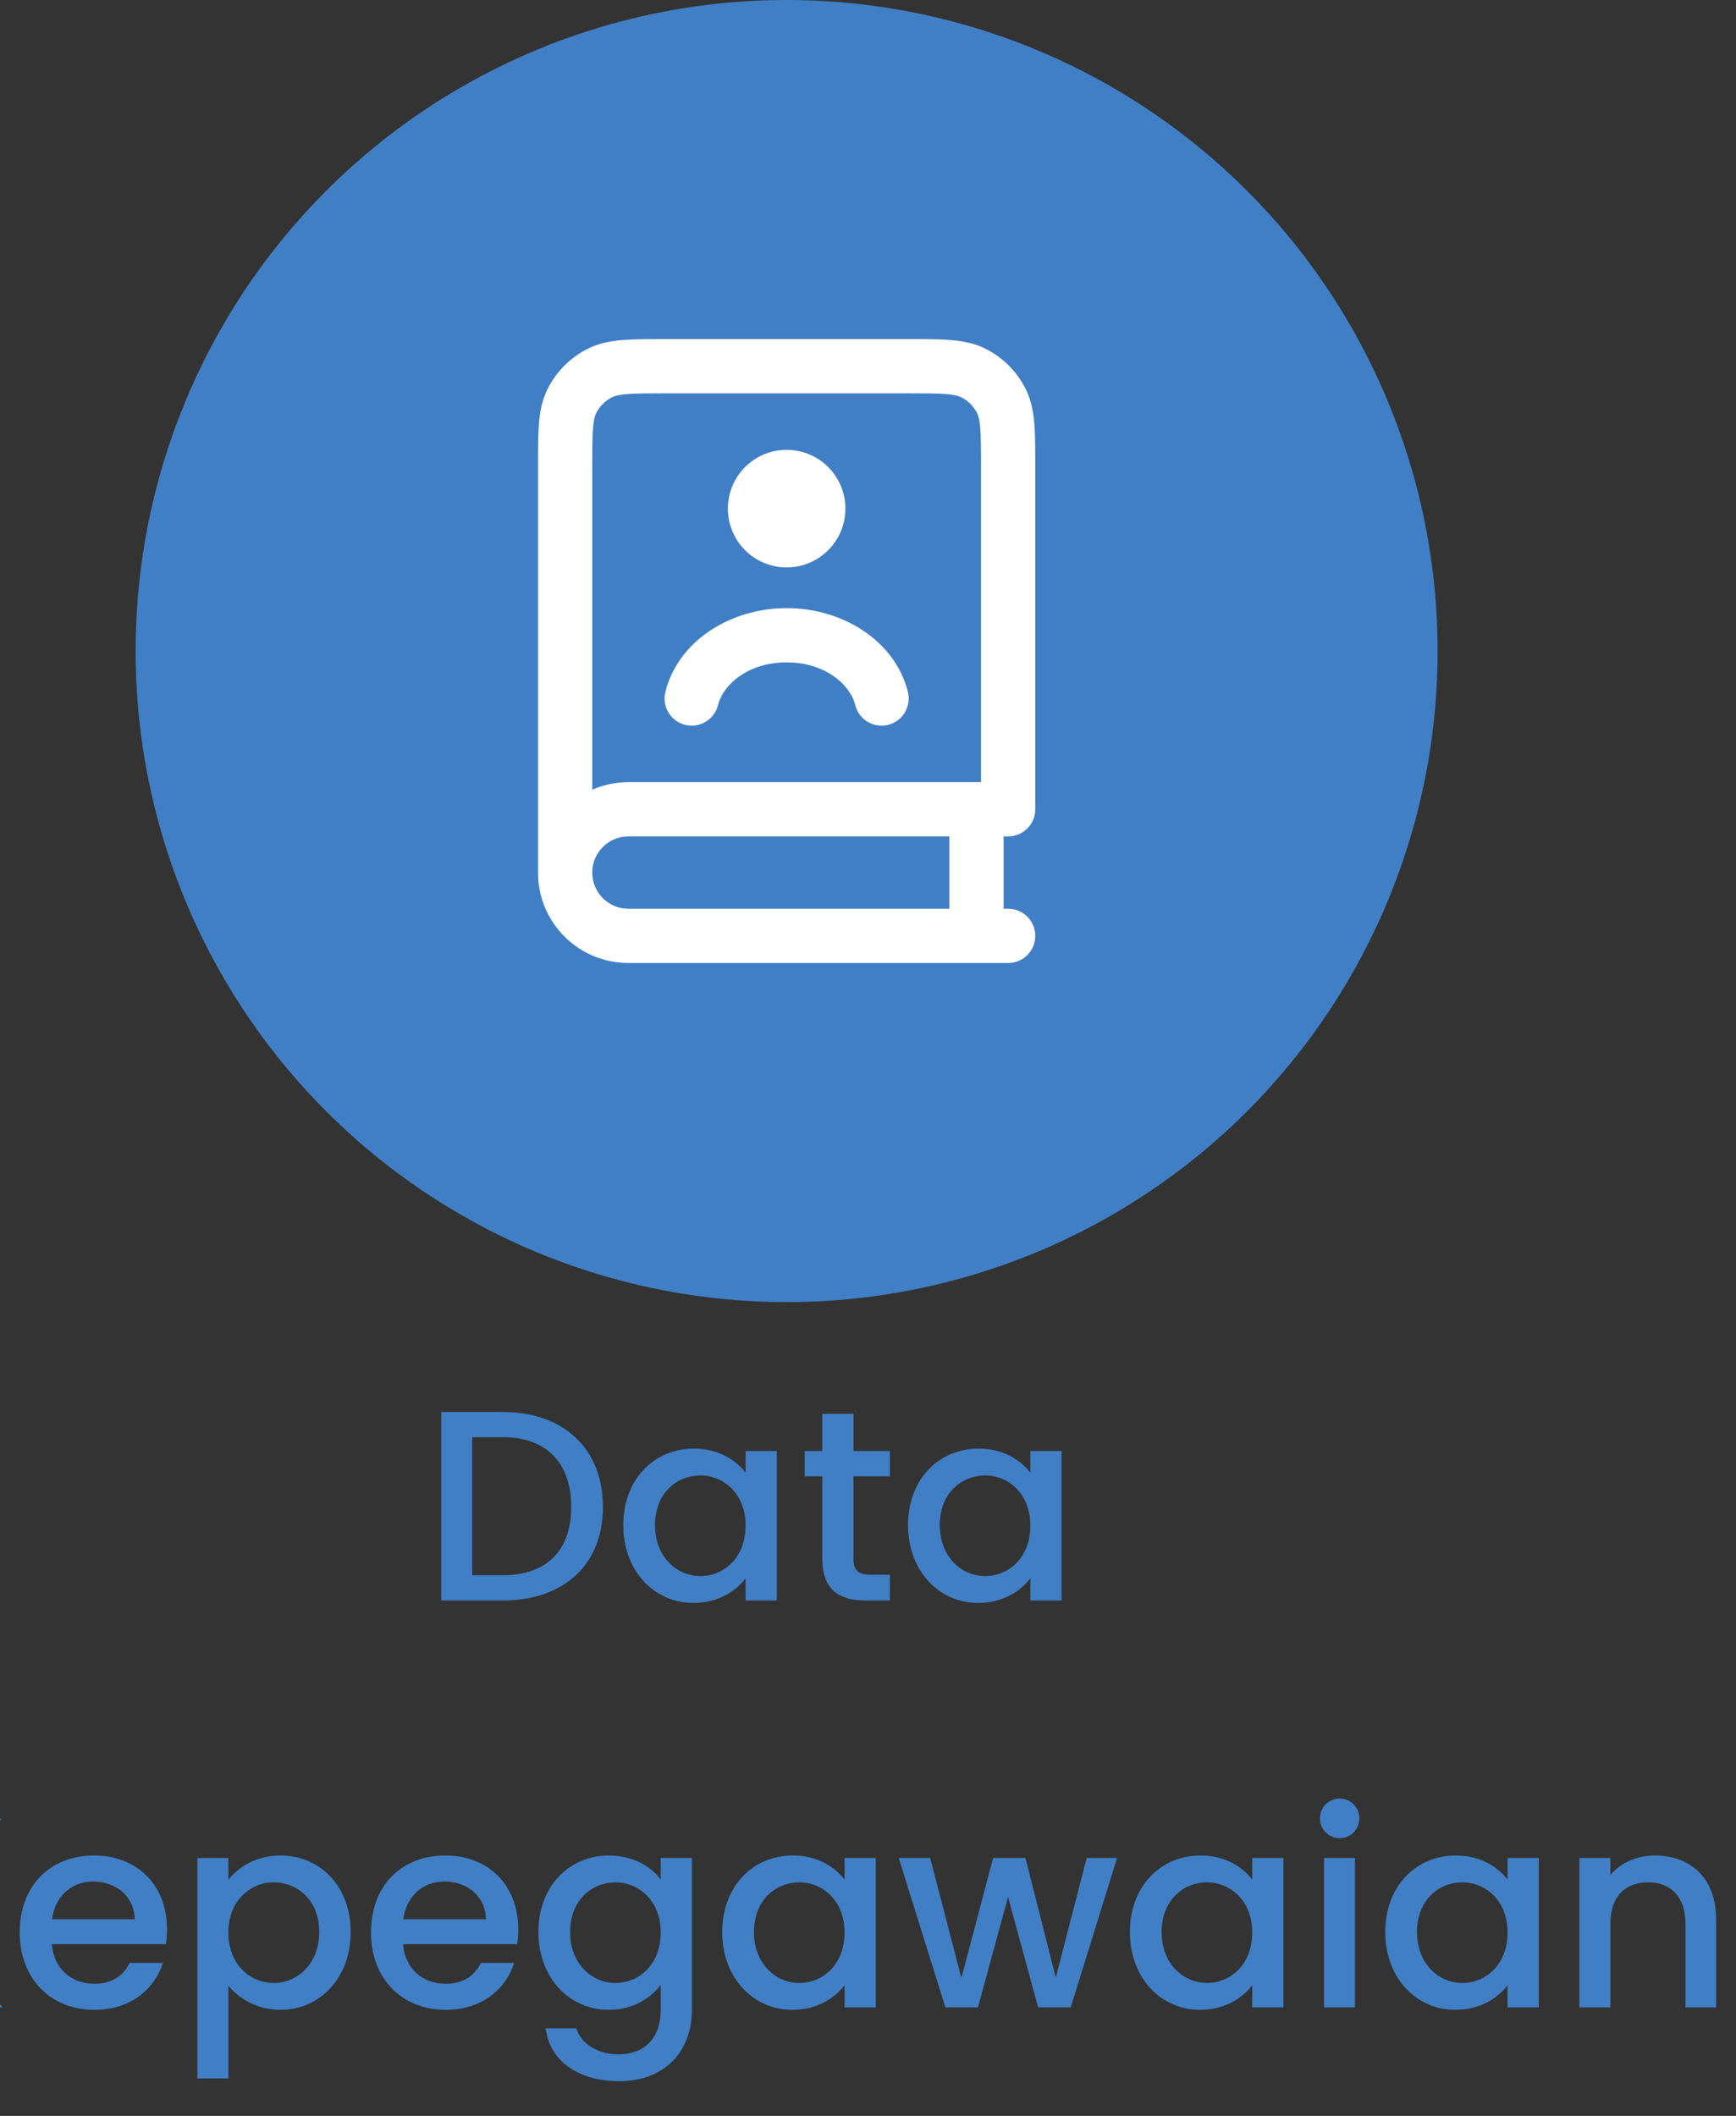 <svg width="64" height="78" viewBox="0 0 64 78" fill="none" xmlns="http://www.w3.org/2000/svg">
<rect x="0" y="0" width="64" height="78" fill="#333333" stroke="none"/>
<circle cx="29" cy="24" r="24" fill="#407FC5"/>
<path d="M18.539 52.05H16.269V59H18.539C20.769 59 22.229 57.69 22.229 55.55C22.229 53.4 20.769 52.05 18.539 52.05ZM17.409 58.07V52.98H18.539C20.179 52.98 21.059 53.96 21.059 55.55C21.059 57.13 20.179 58.07 18.539 58.07H17.409ZM22.978 56.22C22.978 57.92 24.128 59.09 25.558 59.09C26.478 59.09 27.138 58.65 27.488 58.18V59H28.638V53.49H27.488V54.29C27.148 53.84 26.508 53.4 25.578 53.4C24.128 53.4 22.978 54.52 22.978 56.22ZM27.488 56.24C27.488 57.43 26.678 58.1 25.818 58.1C24.968 58.1 24.148 57.41 24.148 56.22C24.148 55.03 24.968 54.39 25.818 54.39C26.678 54.39 27.488 55.06 27.488 56.24ZM30.316 57.47C30.316 58.59 30.926 59 31.906 59H32.806V58.05H32.106C31.626 58.05 31.466 57.88 31.466 57.47V54.42H32.806V53.49H31.466V52.12H30.316V53.49H29.666V54.42H30.316V57.47ZM33.476 56.22C33.476 57.92 34.626 59.09 36.056 59.09C36.976 59.09 37.636 58.65 37.986 58.18V59H39.136V53.49H37.986V54.29C37.646 53.84 37.006 53.4 36.076 53.4C34.626 53.4 33.476 54.52 33.476 56.22ZM37.986 56.24C37.986 57.43 37.176 58.1 36.316 58.1C35.466 58.1 34.646 57.41 34.646 56.22C34.646 55.03 35.466 54.39 36.316 54.39C37.176 54.39 37.986 55.06 37.986 56.24ZM-1.391 74H0.099L-2.971 70.53L0.049 67.05H-1.381L-4.081 70.22V67.05H-5.221V74H-4.081V70.89L-1.391 74ZM3.427 69.36C4.277 69.36 4.947 69.9 4.967 70.75H1.917C2.037 69.88 2.657 69.36 3.427 69.36ZM6.007 72.36H4.777C4.567 72.79 4.177 73.13 3.477 73.13C2.637 73.13 1.987 72.58 1.907 71.67H6.117C6.147 71.48 6.157 71.3 6.157 71.11C6.157 69.49 5.047 68.4 3.477 68.4C1.847 68.4 0.727 69.51 0.727 71.24C0.727 72.97 1.897 74.09 3.477 74.09C4.827 74.09 5.697 73.32 6.007 72.36ZM8.419 69.3V68.49H7.279V76.62H8.419V73.2C8.779 73.63 9.429 74.09 10.339 74.09C11.789 74.09 12.929 72.92 12.929 71.22C12.929 69.52 11.789 68.4 10.339 68.4C9.439 68.4 8.769 68.84 8.419 69.3ZM11.769 71.22C11.769 72.41 10.949 73.1 10.089 73.1C9.239 73.1 8.419 72.43 8.419 71.24C8.419 70.06 9.239 69.39 10.089 69.39C10.949 69.39 11.769 70.03 11.769 71.22ZM16.377 69.36C17.227 69.36 17.897 69.9 17.917 70.75H14.867C14.987 69.88 15.607 69.36 16.377 69.36ZM18.957 72.36H17.727C17.517 72.79 17.127 73.13 16.427 73.13C15.587 73.13 14.937 72.58 14.857 71.67H19.067C19.097 71.48 19.107 71.3 19.107 71.11C19.107 69.49 17.997 68.4 16.427 68.4C14.797 68.4 13.677 69.51 13.677 71.24C13.677 72.97 14.847 74.09 16.427 74.09C17.777 74.09 18.647 73.32 18.957 72.36ZM19.849 71.22C19.849 72.92 20.998 74.09 22.448 74.09C23.349 74.09 24.009 73.64 24.358 73.17V74.09C24.358 75.19 23.698 75.73 22.819 75.73C22.029 75.73 21.419 75.34 21.248 74.77H20.119C20.259 75.99 21.349 76.72 22.819 76.72C24.538 76.72 25.509 75.59 25.509 74.09V68.49H24.358V69.29C24.018 68.82 23.349 68.4 22.448 68.4C20.998 68.4 19.849 69.52 19.849 71.22ZM24.358 71.24C24.358 72.43 23.549 73.1 22.689 73.1C21.838 73.1 21.018 72.41 21.018 71.22C21.018 70.03 21.838 69.39 22.689 69.39C23.549 69.39 24.358 70.06 24.358 71.24ZM26.626 71.22C26.626 72.92 27.776 74.09 29.206 74.09C30.126 74.09 30.786 73.65 31.136 73.18V74H32.286V68.49H31.136V69.29C30.796 68.84 30.156 68.4 29.226 68.4C27.776 68.4 26.626 69.52 26.626 71.22ZM31.136 71.24C31.136 72.43 30.326 73.1 29.466 73.1C28.616 73.1 27.796 72.41 27.796 71.22C27.796 70.03 28.616 69.39 29.466 69.39C30.326 69.39 31.136 70.06 31.136 71.24ZM34.853 74H36.053L37.163 69.93L38.273 74H39.473L41.183 68.49H40.063L38.923 72.9L37.803 68.49H36.613L35.443 72.92L34.293 68.49H33.133L34.853 74ZM41.655 71.22C41.655 72.92 42.805 74.09 44.235 74.09C45.155 74.09 45.815 73.65 46.165 73.18V74H47.315V68.49H46.165V69.29C45.825 68.84 45.185 68.4 44.255 68.4C42.805 68.4 41.655 69.52 41.655 71.22ZM46.165 71.24C46.165 72.43 45.355 73.1 44.495 73.1C43.645 73.1 42.825 72.41 42.825 71.22C42.825 70.03 43.645 69.39 44.495 69.39C45.355 69.39 46.165 70.06 46.165 71.24ZM48.812 74H49.953V68.49H48.812V74ZM49.392 67.76C49.792 67.76 50.112 67.44 50.112 67.03C50.112 66.62 49.792 66.3 49.392 66.3C48.983 66.3 48.663 66.62 48.663 67.03C48.663 67.44 48.983 67.76 49.392 67.76ZM51.069 71.22C51.069 72.92 52.219 74.09 53.649 74.09C54.569 74.09 55.229 73.65 55.579 73.18V74H56.729V68.49H55.579V69.29C55.239 68.84 54.599 68.4 53.669 68.4C52.219 68.4 51.069 69.52 51.069 71.22ZM55.579 71.24C55.579 72.43 54.769 73.1 53.909 73.1C53.059 73.1 52.239 72.41 52.239 71.22C52.239 70.03 53.059 69.39 53.909 69.39C54.769 69.39 55.579 70.06 55.579 71.24ZM62.137 74H63.267V70.75C63.267 69.21 62.297 68.4 61.007 68.4C60.347 68.4 59.737 68.67 59.367 69.12V68.49H58.227V74H59.367V70.92C59.367 69.91 59.917 69.39 60.757 69.39C61.587 69.39 62.137 69.91 62.137 70.92V74Z" fill="#407FC5"/>
<path d="M37.167 29.833V30.833C37.719 30.833 38.167 30.386 38.167 29.833H37.167ZM35.893 13.754L35.439 14.645L35.439 14.645L35.893 13.754ZM36.913 14.774L36.022 15.228L36.022 15.228L36.913 14.774ZM22.108 13.754L21.654 12.863H21.654L22.108 13.754ZM21.088 14.774L20.197 14.32V14.32L21.088 14.774ZM37.167 35.5C37.719 35.5 38.167 35.052 38.167 34.5C38.167 33.948 37.719 33.5 37.167 33.5V35.5ZM37 29.833C37 29.281 36.552 28.833 36 28.833C35.448 28.833 35 29.281 35 29.833H37ZM35 34.5C35 35.052 35.448 35.5 36 35.5C36.552 35.5 37 35.052 37 34.5H35ZM31.53 25.991C31.663 26.527 32.205 26.854 32.741 26.721C33.277 26.587 33.604 26.045 33.471 25.509L31.53 25.991ZM24.53 25.509C24.396 26.045 24.723 26.587 25.259 26.721C25.795 26.854 26.337 26.527 26.471 25.991L24.53 25.509ZM29 17.75C28.448 17.75 28 18.198 28 18.75C28 19.302 28.448 19.75 29 19.75V17.75ZM29.012 19.75C29.564 19.75 30.012 19.302 30.012 18.75C30.012 18.198 29.564 17.75 29.012 17.75V19.75ZM24.567 14.5H33.434V12.5H24.567V14.5ZM36.167 17.233V29.833H38.167V17.233H36.167ZM21.834 32.167V17.233H19.834V32.167H21.834ZM33.434 14.5C34.103 14.5 34.546 14.501 34.885 14.528C35.212 14.555 35.354 14.602 35.439 14.645L36.347 12.863C35.933 12.652 35.498 12.572 35.047 12.535C34.608 12.499 34.07 12.5 33.434 12.5V14.5ZM38.167 17.233C38.167 16.596 38.168 16.059 38.132 15.619C38.095 15.168 38.014 14.734 37.803 14.32L36.022 15.228C36.065 15.313 36.112 15.455 36.138 15.782C36.166 16.121 36.167 16.563 36.167 17.233H38.167ZM35.439 14.645C35.69 14.773 35.894 14.977 36.022 15.228L37.803 14.32C37.484 13.693 36.974 13.183 36.347 12.863L35.439 14.645ZM24.567 12.5C23.93 12.5 23.392 12.499 22.953 12.535C22.502 12.572 22.068 12.652 21.654 12.863L22.561 14.645C22.647 14.602 22.788 14.555 23.116 14.528C23.455 14.501 23.897 14.5 24.567 14.5V12.5ZM21.834 17.233C21.834 16.563 21.834 16.121 21.862 15.782C21.889 15.455 21.936 15.313 21.979 15.228L20.197 14.32C19.986 14.734 19.905 15.168 19.869 15.619C19.833 16.059 19.834 16.596 19.834 17.233H21.834ZM21.654 12.863C21.026 13.183 20.516 13.693 20.197 14.32L21.979 15.228C22.107 14.977 22.311 14.773 22.561 14.645L21.654 12.863ZM23.167 30.833H37.167V28.833H23.167V30.833ZM37.167 33.5H23.167V35.5H37.167V33.5ZM23.167 33.5C22.43 33.5 21.834 32.903 21.834 32.167H19.834C19.834 34.008 21.326 35.5 23.167 35.5V33.5ZM23.167 28.833C21.326 28.833 19.834 30.326 19.834 32.167H21.834C21.834 31.43 22.43 30.833 23.167 30.833V28.833ZM35 29.833V34.5H37V29.833H35ZM29.167 18.75C29.167 18.842 29.092 18.917 29 18.917V20.917C30.197 20.917 31.167 19.947 31.167 18.75H29.167ZM29 18.917C28.908 18.917 28.834 18.842 28.834 18.75H26.834C26.834 19.947 27.803 20.917 29 20.917V18.917ZM28.834 18.75C28.834 18.658 28.908 18.583 29 18.583V16.583C27.803 16.583 26.834 17.553 26.834 18.75H28.834ZM29 18.583C29.092 18.583 29.167 18.658 29.167 18.75H31.167C31.167 17.553 30.197 16.583 29 16.583V18.583ZM29 24.417C30.392 24.417 31.337 25.215 31.53 25.991L33.471 25.509C33.002 23.622 31.064 22.417 29 22.417V24.417ZM26.471 25.991C26.663 25.215 27.608 24.417 29 24.417V22.417C26.936 22.417 24.999 23.622 24.53 25.509L26.471 25.991ZM29 19.75H29.012V17.75H29V19.75Z" fill="white"/>
</svg>
